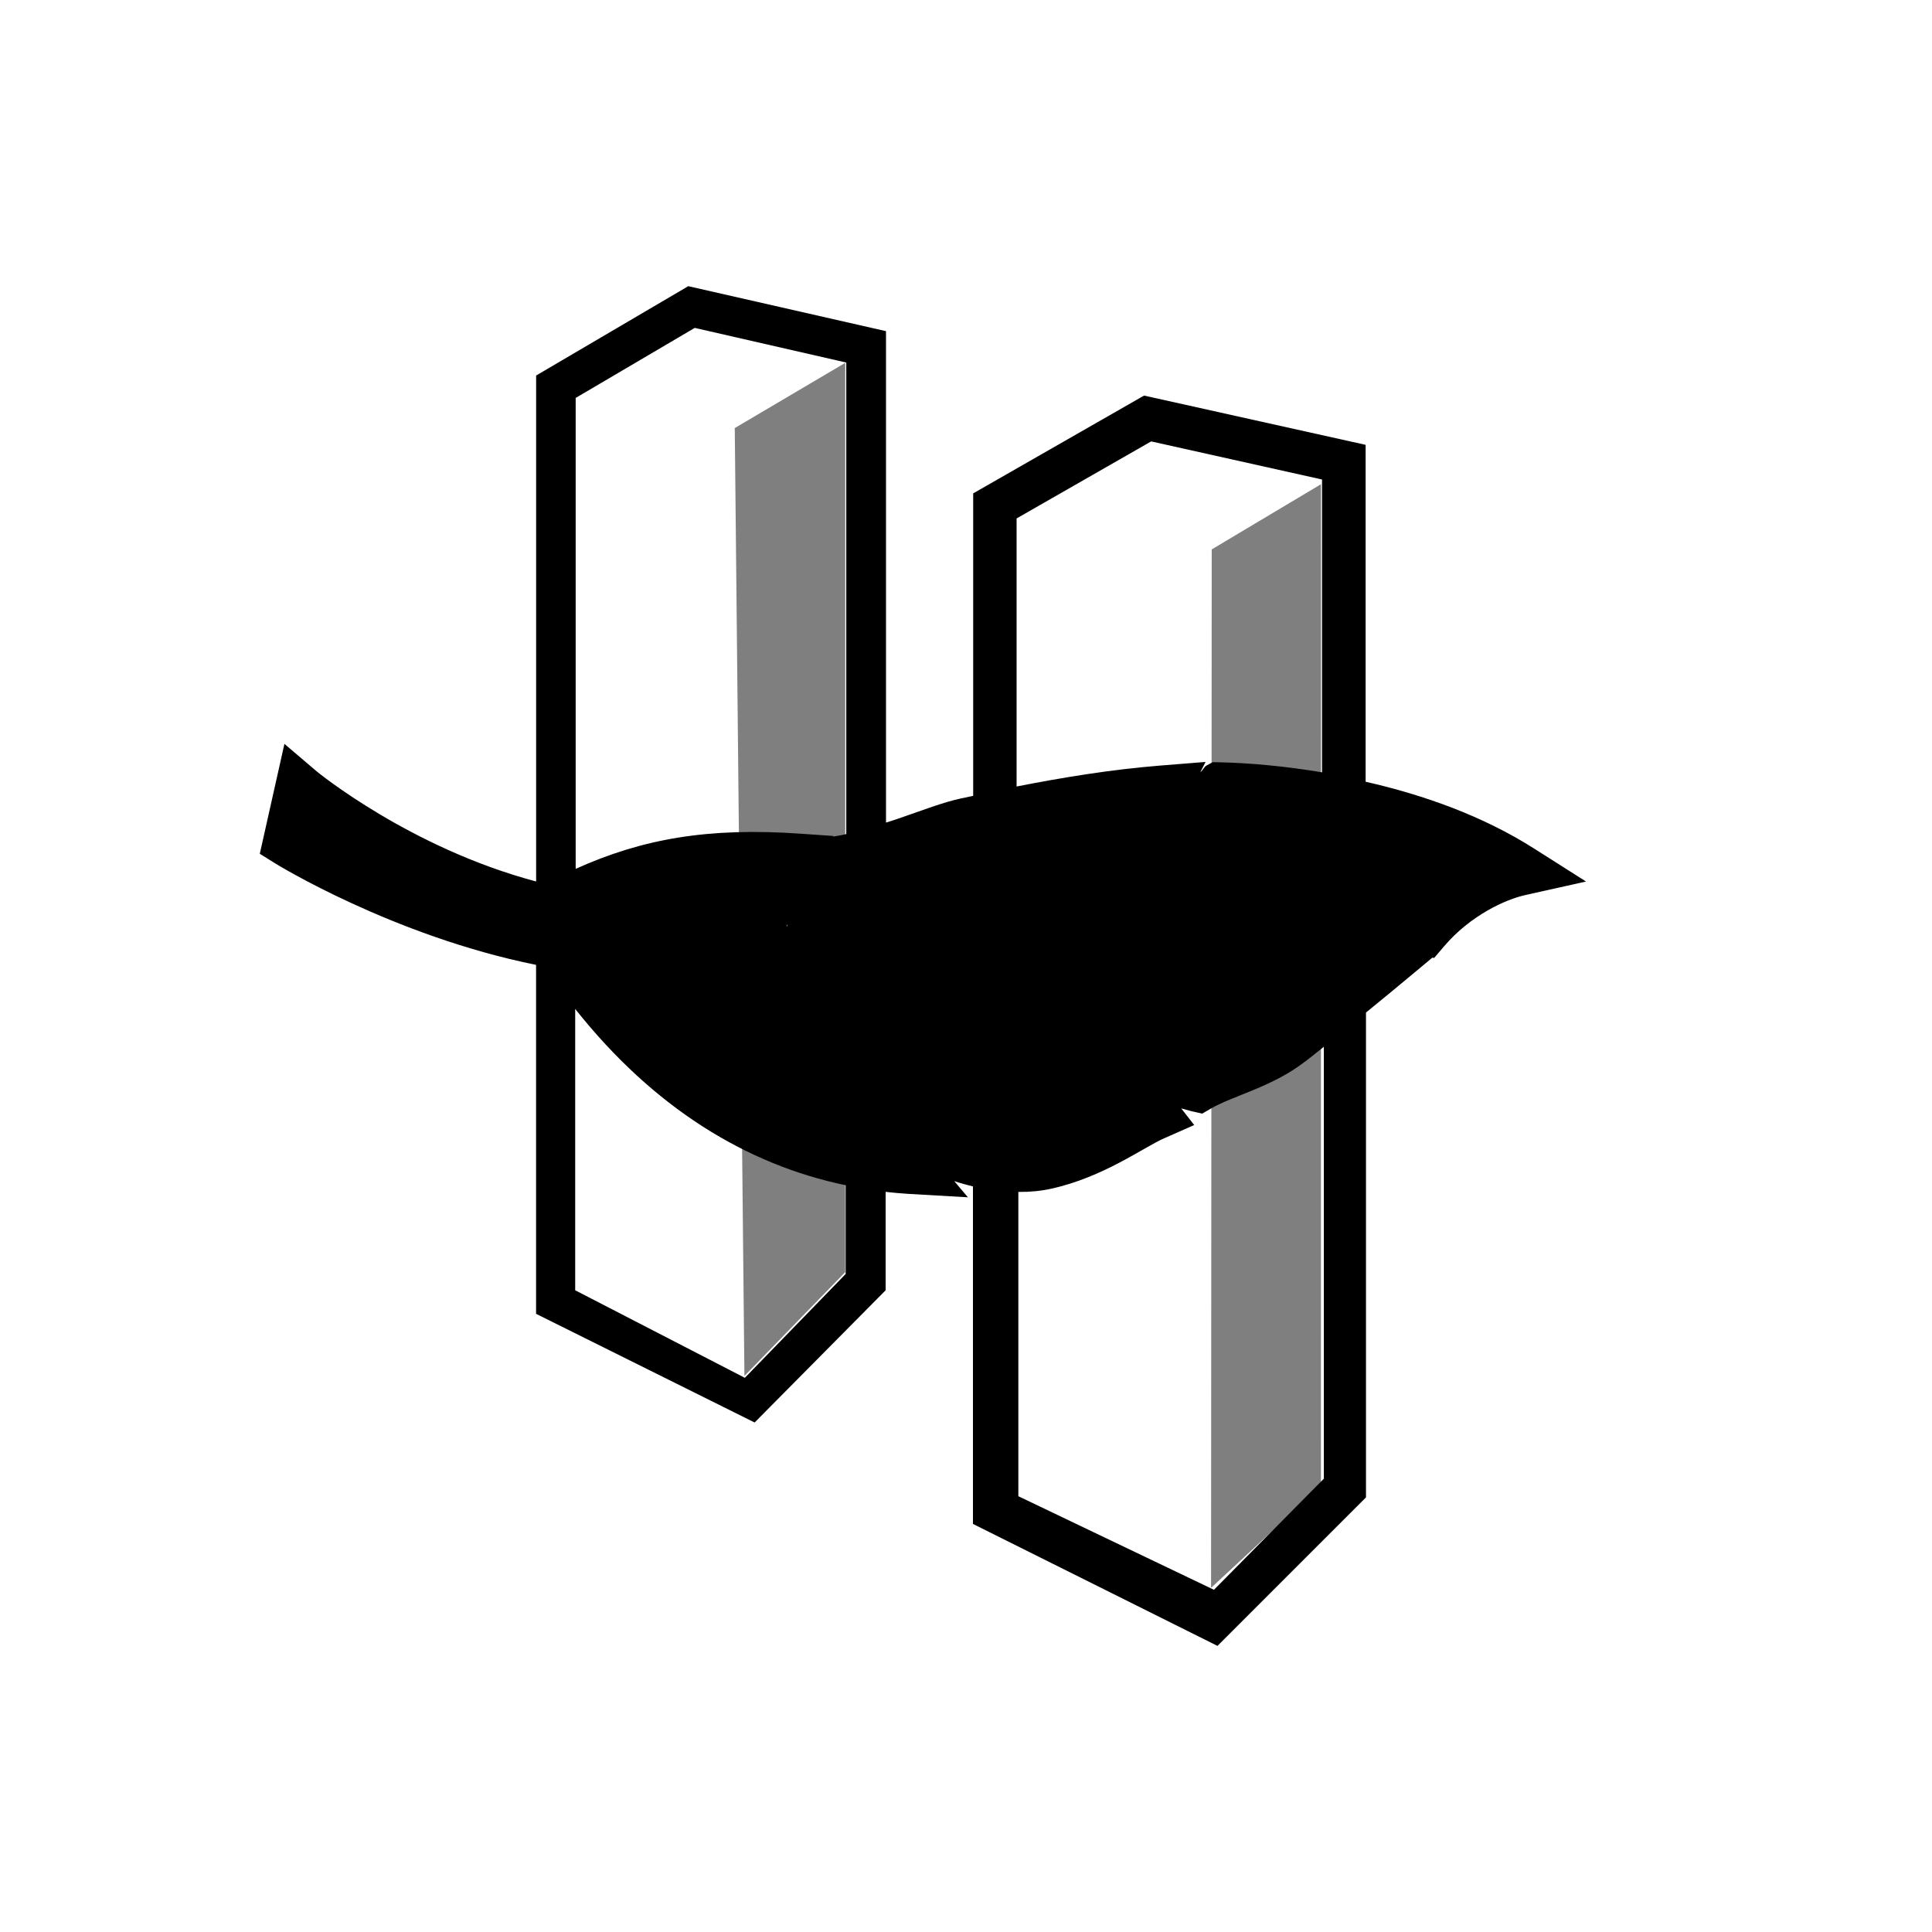 <svg version="1.1" viewBox="0 0 32 32" xmlns="http://www.w3.org/2000/svg">
 <title>Haiku</title>
 <g id="main">
  <path d="m14 6.01-1.83 1.08 0.16 15.7 1.67-1.72zm7.88 2.01-1.81 1.08-0.011 17.2 1.82-1.69z" opacity=".5"/>
  <path d="m11.4 4.74-2.52 1.48v8.38c-2.09-0.555-3.63-1.82-3.63-1.82l-0.539-0.459-0.408 1.82 0.256 0.16s1.94 1.2 4.32 1.68v5.78l3.62 1.8 2.17-2.19v-1.63c0.124 0.013 0.247 0.026 0.371 0.033l0.992 0.057-0.227-0.268c0.105 0.035 0.208 0.063 0.31 0.088v5.59l4.05 2.02 2.46-2.46v-8.03c0.276-0.225 0.553-0.453 0.805-0.664l0.295-0.246 0.029 0.006 0.166-0.195c0.436-0.512 1.02-0.775 1.34-0.846l1.01-0.225-0.871-0.553c-0.827-0.525-1.8-0.878-2.78-1.1v-5.58l-3.67-0.816-2.83 1.62v5.01c-0.071 0.015-0.143 0.029-0.213 0.045-0.279 0.06-0.629 0.194-1.01 0.326-0.075 0.026-0.146 0.048-0.221 0.072v-8.14zm0.107 0.691 2.51 0.574v7.81c-0.051 0.012-0.103 0.023-0.143 0.029l-0.076 0.012 2e-3 -0.01-0.535-0.037c-1.54-0.109-2.63 0.086-3.73 0.582v-7.8zm7.56 1.88 2.83 0.631v4.85c-0.596-0.099-1.18-0.155-1.7-0.166l-0.111-2e-3 -0.098 0.053c-0.05 0.026-0.06 0.081-0.106 0.111l0.086-0.168-0.76 0.061c-0.803 0.065-1.59 0.193-2.37 0.346v-4.44zm1.26 6.19c1.23 0.044 2.71 0.39 3.94 0.984-0.244 0.13-0.462 0.218-0.701 0.44-0.182-0.049-0.362-0.106-0.543-0.199l-0.822-0.424 0.211 0.9c0.027 0.115 0.158 0.285 0.225 0.438-0.521 0.432-1.1 0.909-1.56 1.26h-2e-3c-0.295 0.226-0.816 0.387-1.3 0.635-0.523-0.115-0.913-0.181-1.45-0.387l-1.02-0.389 0.482 0.977c0.16 0.324 0.338 0.47 0.508 0.615-0.349 0.193-0.679 0.41-1.09 0.5-0.642 0.14-1.36 0.074-2.3-0.814l-1.09-1.02 0.385 1.44c0.014 0.053 0.082 0.15 0.1 0.213-1.74-0.313-3.35-1.19-4.7-3.27l-0.273 0.391c-0.032-0.005-0.064-0.012-0.096-0.018l0.066-0.33c1.1-0.609 2.04-0.806 3.44-0.766-0.023 0.153-0.062 0.331-0.086 0.463l0.416 0.191c-3.21e-4 0.002 3.32e-4 4e-3 0 0.006 0.001-0.001 0.003-0.003 0.004-0.004l0.332 0.152c0.222-0.274 0.488-0.558 0.785-0.85 0.318-0.066 0.658-0.164 0.994-0.279 0.394-0.136 0.78-0.272 0.916-0.301h4e-3c0.851-0.188 1.72-0.318 2.58-0.422-0.09 0.476-0.083 0.932 0.088 1.31l0.4 0.9 0.383-0.908c0.188-0.448 0.308-0.802 0.43-1.04 0.104-0.204 0.209-0.301 0.359-0.398zm-10.8 3.21c1.3 1.64 2.84 2.58 4.48 2.92v1.47l-1.67 1.72-2.81-1.45zm12.4 0.621v7.16l-1.82 1.84-3.24-1.55v-5.04c0.189 0.002 0.371-0.015 0.543-0.053 0.867-0.19 1.53-0.686 1.87-0.834l0.5-0.221-0.215-0.275c0.06 0.013 0.121 0.035 0.184 0.049l0.164 0.037 0.144-0.084c0.367-0.214 1.02-0.358 1.56-0.779v2e-3c0.095-0.072 0.208-0.166 0.31-0.246z"/>
  <path d="m9.27 15.8c1.62 2.38 3.6 3.4 5.75 3.49-0.286-0.324-0.382-0.667-0.462-0.946 2.03 1.82 3.54 0.422 4.38 0.045-0.204-0.251-0.537-0.162-0.902-0.867 0.614 0.221 1.03 0.281 1.62 0.402 0.442-0.261 1.05-0.41 1.48-0.742 0.528-0.408 1.21-0.969 1.77-1.44-0.247-0.231-0.271-0.397-0.33-0.634 0.245 0.12 0.493 0.208 0.754 0.259 0.489-0.581 1.12-0.877 1.53-0.972-1.42-0.86-3.4-1.21-4.89-1.22-0.561 0.303-0.658 0.833-1 1.67-0.212-0.452-0.241-0.971 0.078-1.61-1.07 0.1-2.14 0.317-3.17 0.557-0.405 0.091-1.44 0.539-2 0.629-0.327 0.32-0.609 0.628-0.852 0.931 0.055-0.314 0.072-0.633 0.166-0.951-1.78-0.098-2.82 0.157-4.1 0.882-2.3-0.486-3.99-1.86-3.99-1.86l-0.174 0.81s2 1.2 4.36 1.57z"/>
 </g>
 <!--text-here-->
</svg>
